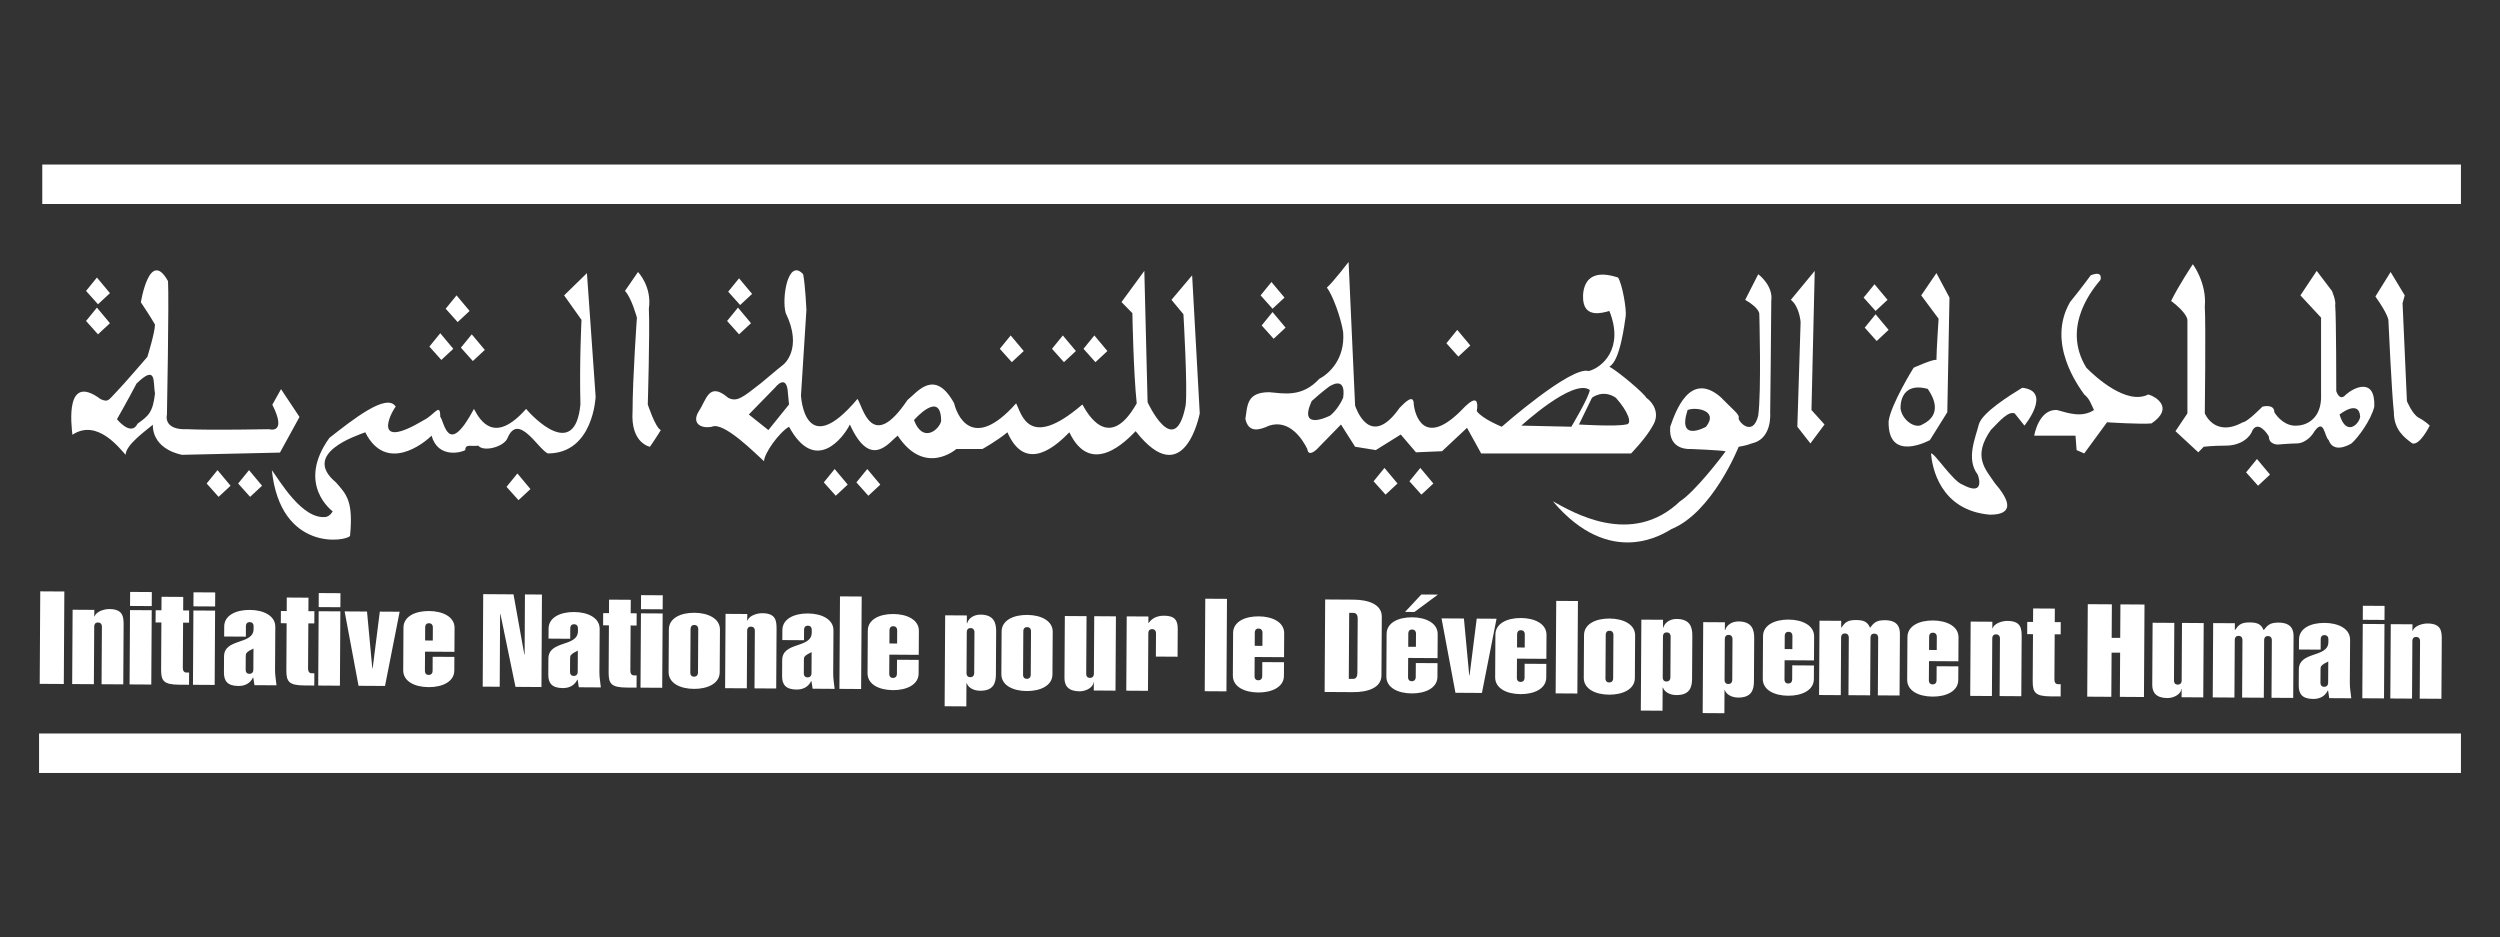 <?xml version="1.0" encoding="utf-8"?>
<!-- Generator: Adobe Illustrator 24.1.2, SVG Export Plug-In . SVG Version: 6.00 Build 0)  -->
<svg version="1.1" id="Calque_1" xmlns="http://www.w3.org/2000/svg" xmlns:xlink="http://www.w3.org/1999/xlink" x="0px" y="0px"
	 viewBox="0 0 9070.87 3401.57" style="enable-background:new 0 0 9070.87 3401.57;" xml:space="preserve">
<rect x="0" y="0" width="9070.87" height="3401.57" fill="#333333" stroke="none"/>
<style type="text/css">
	.st0{fill:#FFFFFF;}
</style>
<g>
	<path class="st0" d="M8673.97,986.91l-55.18,88.85c51.24,72.71,47.28,88.86,47.28,88.86s11.82,262.53,19.73,331.2
		c0,64.64,39.42,92.89,67.01,113.08c27.59,8.06,63.07-64.62,63.07-64.62s-15.77-16.14-39.42-28.27
		c-23.65-12.11-43.36-60.6-43.36-60.6L8717.35,1100l7.86-28.28L8673.97,986.91z"/>
	<path class="st0" d="M7956.42,958.61c0,0-51.24,76.75-78.83,133.3c59.15,44.43,59.15,68.66,59.15,68.66v339.27l-43.38,64.62
		l82.8,76.74l19.73-20.19c0,0,31.51-4.03,78.83-4.03c59.15,0,90.66-32.33,98.57-56.55c19.73-32.31,51.24,8.08,59.15,24.22
		c0,28.27,31.51,28.29,31.51,28.29s51.24-4.05,70.97-4.05c19.73,0,47.32-16.15,63.09-44.43c35.47-48.47,35.47,20.19,51.24,32.31
		c15.77,44.43,63.07,24.24,82.8,12.13c23.65-20.19,70.95-84.81,82.77-133.3c3.92-109.04-74.92-68.64-102.51-44.42
		c-23.65,28.27-35.47-12.1-35.47-12.1s0-270.62-3.94-311c3.94-16.15-11.83-52.51-11.83-52.51l-55.18-72.71l-59.15,88.87l74.92,80.78
		c0,0,0,214.06,0,294.85c-3.94,80.79-63.07,96.93-86.74,96.93c-39.42,4.03-70.97-28.27-82.8-48.46c0-32.3-43.36-20.22-43.36-20.22
		s-55.21,56.56-70.97,56.56c-102.48,56.55-137.98-32.32-137.98-32.32s3.94-319.08,0-387.74
		C8007.71,1027.26,7956.42,958.61,7956.42,958.61z M8563.55,1511.97c-3.92,28.28-51.24,72.71-74.89-8.08
		C8488.66,1503.9,8559.58,1447.35,8563.55,1511.97z"/>
	<path class="st0" d="M7463.64,1487.73c-67.01-4.05-82.8,92.9-82.8,92.9h149.81l3.97,52.51l27.59,12.11l82.8-113.09
		c0,0,126.16,8.09,161.61,4.04c82.77-56.55,15.79-96.93-11.77-105.02c-78.86,40.38-193.21-64.62-224.77-96.93
		c-94.62-153.49,31.56-294.85,51.29-319.08c7.91-36.36-35.5-16.15-35.5-16.15s-35.47,48.46-74.89,96.93
		c-86.74,149.44,31.51,306.97,51.24,335.23c19.73,16.14,23.65,32.31,35.5,56.55C7554.35,1516,7507,1499.85,7463.64,1487.73z"/>
	<path class="st0" d="M7120.65,1758.35c-35.45-12.11-102.51-117.15-114.33-113.09c3.97,48.47,31.53,206,212.9,222.15
		c31.56,0,114.36-4.05,19.71-113.11c-35.47-52.5-82.75-96.9-15.74-193.86c35.47-36.36,63.07-68.66,86.74-60.6l35.42,44.43
		c0,0,102.53-125.2-7.86-137.31c-39.42,24.22-145.87,88.88-157.69,133.29c-11.85,48.46-47.3,125.2-3.94,181.74
		C7183.76,1742.19,7195.54,1798.76,7120.65,1758.35z"/>
	<path class="st0" d="M6943.25,1334.25c0,0-82.77,133.29-90.68,193.88c-3.92,153.48,149.83,68.64,149.83,68.64l63.07-100.96
		l7.91-416.04l-47.32-88.85l-55.21,80.79l63.07,84.82c0,0-7.86,117.13-7.86,149.45C7014.23,1301.96,6943.25,1334.25,6943.25,1334.25
		z M6974.81,1540.25c-23.67,16.14-71.03-12.12-78.88-56.55c0,0-7.91-101.01,98.57-72.71
		C7014.23,1439.27,7049.7,1503.92,6974.81,1540.25z"/>
	<polygon class="st0" points="8236.35,1722 8189.05,1665.45 8149.63,1713.92 8192.96,1762.38 	"/>
	<polygon class="st0" points="6761.91,1079.81 6805.27,1128.27 6848.65,1087.89 6801.33,1031.34 	"/>
	<polygon class="st0" points="6765.85,1188.87 6809.19,1237.31 6852.57,1196.93 6805.27,1140.38 	"/>
	<polygon class="st0" points="5200.71,1754.3 5153.39,1697.76 5113.97,1746.24 5157.3,1794.7 	"/>
	<polygon class="st0" points="5070.61,1754.3 5023.31,1697.76 4983.87,1746.24 5027.23,1794.7 	"/>
	<polygon class="st0" points="5287.42,1196.92 5248.01,1245.39 5291.37,1293.85 5334.75,1253.47 	"/>
	<polygon class="st0" points="4573.87,1071.72 4617.23,1120.17 4660.61,1079.78 4613.29,1023.24 	"/>
	<polygon class="st0" points="4018,1273.66 3970.68,1217.11 3931.26,1265.58 3974.61,1314.04 	"/>
	<polygon class="st0" points="3856.36,1217.11 3816.94,1265.58 3860.29,1314.04 3903.67,1273.66 	"/>
	<polygon class="st0" points="3714.45,1273.66 3667.12,1217.11 3627.71,1265.58 3671.07,1314.04 	"/>
	<polygon class="st0" points="3194.04,1758.33 3146.73,1701.78 3107.3,1750.26 3150.66,1798.72 	"/>
	<polygon class="st0" points="3075.77,1758.33 3028.46,1701.78 2989.04,1750.26 3032.39,1798.72 	"/>
	<polygon class="st0" points="2681.52,1213.06 2724.9,1172.68 2677.58,1116.13 2638.16,1164.6 	"/>
	<polygon class="st0" points="1924.61,1774.48 1877.28,1717.93 1837.87,1766.41 1881.23,1814.86 	"/>
	<polygon class="st0" points="950.84,1762.38 903.52,1705.83 864.1,1754.3 907.46,1802.76 	"/>
	<polygon class="st0" points="836.52,1762.38 789.2,1705.83 749.78,1754.3 793.13,1802.76 	"/>
	<polygon class="st0" points="355.54,1213.06 398.92,1172.68 351.61,1116.13 312.19,1164.6 	"/>
	<polygon class="st0" points="398.92,1063.62 351.61,1007.07 312.19,1055.56 355.54,1104.01 	"/>
	<polygon class="st0" points="1759.02,1269.6 1711.7,1213.06 1672.28,1261.53 1715.63,1309.99 	"/>
	<polygon class="st0" points="1617.11,1120.17 1660.46,1168.63 1703.84,1128.24 1656.53,1071.7 	"/>
	<polygon class="st0" points="1557.96,1257.5 1601.31,1305.96 1644.69,1265.58 1597.38,1209.03 	"/>
	<polygon class="st0" points="2728.86,1066.38 2681.53,1009.82 2642.12,1058.3 2685.46,1106.76 	"/>
	<polygon class="st0" points="4577.81,1180.77 4621.14,1229.22 4664.53,1188.84 4617.23,1132.29 	"/>
	<path class="st0" d="M6497.75,1087.89c31.51,24.23,35.47,80.76,35.47,80.76l-11.82,379.68l47.32,60.57l51.24-68.65l-47.32-52.52
		l11.82-504.88L6497.75,1087.89z"/>
	<path class="st0" d="M6095.58,1818.93c-177.4,169.66-394.24,36.36-461.22,0c209.01,246.35,402.12,117.13,429.76,100.98
		c149.81-60.57,244.38-298.89,244.38-298.89s27.64-4.03,47.32-12.12c74.92-16.17,67.01-109.06,67.01-109.06s3.97-343.31,3.97-407.93
		c7.91-56.55-47.3-96.93-47.3-96.93l-47.33,92.9c55.26,32.31,51.22,52.5,51.22,52.5s7.88,282.72-3.94,367.54
		c-19.68,80.76-74.92,20.22-70.97,8.09c3.92-12.11-19.73-28.28-67.01-76.74c-110.34-92.89-161.63,52.51-181.36,109.06
		c-7.91,88.85,74.89,80.76,74.89,80.76s102.51,4.05,126.16,8.09C6241.42,1665.48,6146.85,1786.62,6095.58,1818.93z M6190.18,1548.33
		c0,0-106.42,60.57-67.01-60.6C6150.76,1475.6,6237.45,1487.75,6190.18,1548.33z"/>
	<path class="st0" d="M4518.61,1520.04c11.83,52.51,51.29,40.41,86.74,24.24c74.89-24.24,122.21,52.5,138.01,84.81
		c3.99,32.31,35.45,0,35.45,0l86.74-88.84l51.24,80.76l74.92,12.13l90.71-56.56l55.18,64.62l94.62-4.02l90.66-84.83l51.27,92.9
		h544.04c0,0,55.18-56.55,78.83-100.98c27.59-44.43,0-84.81-23.65-100.98c-7.88-16.17-98.57-92.88-134.04-113.07
		c39.42-20.19,55.21-157.54,59.15-181.77c3.92-24.24-11.85-117.12-27.59-141.36c-145.89-48.48-126.16,84.82-126.16,84.82
		c7.91,60.57,67.01,44.43,94.6,36.36c55.16,137.34-27.59,205.98-74.92,218.1c-63.07-20.19-315.38,201.96-315.38,201.96
		s-70.97-28.29-90.66-56.55c11.82-76.75-39.42-20.19-63.09,4.04c-130.07,125.22-161.63,8.08-165.57-28.28
		c0-40.38-31.53-8.08-51.27,12.11c-110.39,157.53-161.66-8.06-161.66-8.06l-23.6-521.04c0,0-59.15,76.74-78.88,92.9
		c19.68,24.24,51.24,109.04,59.15,161.55c7.88,100.98-55.18,153.47-86.74,169.64c-63.07,68.68-130.07,52.51-181.36,48.46
		C4522.55,1423.11,4526.52,1471.59,4518.61,1520.04z M5862.97,1443.3c43.38,48.48,63.07,96.96,35.5,96.96
		c-35.5,8.08-169.51,0-169.51,0l47.27-96.96C5776.23,1443.3,5815.65,1410.99,5862.97,1443.3z M5768.38,1415.03
		c-3.97,28.27-67.03,133.3-67.03,133.3l-181.34-4.05C5520,1544.28,5709.28,1370.61,5768.38,1415.03z M4759.12,1455.41
		c35.5-32.3,63.09-52.5,63.09-52.5s63.07-44.45,51.24,40.38c-19.73,44.43-47.32,64.62-47.32,64.62S4707.88,1568.5,4759.12,1455.41z"
		/>
	<path class="st0" d="M2535.63,1491.78c-27.6,44.42,7.91,64.61,47.32,56.55c43.36-20.19,161.63,100.97,189.22,125.2
		c0-28.29,55.2-105.01,90.68-125.2c94.62,173.67,197.11,40.38,220.77-8.08c74.9,165.6,141.94,64.62,173.47,40.38
		c98.57,149.45,212.88,48.46,212.88,48.46h94.61c0,0,51.27-28.27,90.69-60.57c67.02,153.48,181.34,44.43,224.71,0
		c78.86,165.59,208.94,28.25,240.49-4.05c177.42,226.18,232.6-64.62,232.6-64.62l-27.62-500.82l-74.9,88.87l43.37,52.5
		c0,0,15.78,270.61,7.9,331.21c-39.42,201.95-137.99-12.13-137.99-12.13l-11.81-476.61l-82.81,113.09l39.44,40.39
		c0,0,3.93,218.1,15.77,327.17c-102.52,181.76-181.35,32.3-197.12,4.02c-197.1,169.62-220.78,32.31-240.49-4.02
		c-161.64,181.76-216.84,36.33-224.71,0c-70.96-129.25-134.05-40.41-169.53-12.13c-130.1,193.88-161.64,24.22-181.35-4.04
		c-193.18,230.22-205-12.13-205-12.13l19.71-311c0,0-3.95-88.84-11.83-129.23c-55.19-60.6-78.86,88.85-63.08,141.36
		c63.08,129.23-7.88,185.78-7.88,185.78s-35.49,28.29-82.8,68.67c-67.03,52.5-86.74,68.66-118.27,52.5
		C2571.11,1382.7,2563.25,1451.39,2535.63,1491.78z M3414.79,1528.14c-7.88,32.31-67.02,80.76-98.56-4.05
		C3316.22,1524.09,3414.79,1411,3414.79,1528.14z M2811.62,1406.97c0,0,43.34-56.55,47.3,20.19c3.94,40.38,3.94,40.38,3.94,40.38
		l-74.9,92.9l-70.97-56.55L2811.62,1406.97z"/>
	<path class="st0" d="M2314.88,986.91l-47.3,68.66c23.65,24.24,43.36,96.93,43.36,96.93s-15.78,222.15-15.78,339.28
		c-7.87,117.12,63.08,129.24,63.08,129.24s27.62-40.38,39.42-60.57c-19.72-8.08-47.29-92.9-47.29-92.9s7.87-262.53,3.93-347.35
		C2366.09,1039.43,2314.88,986.91,2314.88,986.91z"/>
	<path class="st0" d="M1183.41,1875.47c-86.73,12.13-169.54-133.29-197.12-169.62c31.53,298.9,272.03,258.47,283.86,238.28
		c11.82-125.18-11.83-149.44-51.27-193.86c-126.17-105.01,74.9-169.64,106.45-181.76c74.9,149.43,212.9,40.38,240.49,12.11
		c23.66,84.82,110.39,60.57,122.22,52.51c0-24.24,23.65-12.13,47.3-16.15c19.71,24.24,94.62,4.03,106.45-28.28
		c39.42-92.9,110.39,40.4,145.88,56.55c165.59,0,173.46-205.99,173.46-205.99l-31.55-448.33l-82.79,80.78l63.08,88.85
		c0,0-7.88,153.48-3.93,306.96c-19.71,205.99-173.47,44.43-197.13,16.17c-114.32,129.25-165.58,44.43-189.22,0
		c-94.61,177.72-106.45,48.46-122.23,28.27c0-52.51-19.71-8.08-59.12,12.11c-189.22,113.09-122.21-24.24-102.51-48.46
		c-31.55-52.5-157.69,48.46-240.48,113.08c-122.2,169.62,11.81,266.57,11.81,266.57S1199.18,1871.44,1183.41,1875.47z"/>
	<path class="st0" d="M262.72,1577.54c90.69-60.57,173.47,52.51,193.19,72.7c0-36.36,74.9-88.87,98.55-109.06
		c0,92.9,106.45,109.06,106.45,109.06l354.82-8.08l70.95-129.26l-67.02-100.95l-31.54,56.55c55.19,109.07-11.83,88.84-11.83,88.84
		s-212.88,4.04-295.67,0c-90.68,4.03-74.9-52.51-74.9-52.51s7.88-416.01,3.94-484.68c-66.99-121.16-98.55,76.75-98.55,76.75
		s35.46,52.52,51.24,80.79c0,28.26-27.59,117.12-27.59,117.12s-86.73,100.98-114.34,129.26c-27.6,28.28-27.58,36.33-55.2,24.22
		C235.11,1351.33,258.78,1541.19,262.72,1577.54z M495.32,1391.73c74.9-72.71,59.14-4.03,67.02,36.36
		c-7.88,68.66-23.66,80.79-63.08,109.04c-23.65,48.46-74.9-16.14-74.9-16.14S463.78,1452.33,495.32,1391.73z"/>
	<polygon class="st0" points="233.47,2146.17 146.06,2145.63 144.08,2481.24 231.49,2481.76 	"/>
	<path class="st0" d="M447.23,2483.1l1.28-213.97c0.18-31.09-1.49-58.97-51.71-59.25c-21.08-0.1-48.42,10.07-53.49,26.53h-1.23
		l0.13-23.58l-78.73-0.49l-1.6,269.63l78.73,0.49l1.25-209.78c0.04-6.58,3.18-14.11,13.72-14.03c10.54,0.08,14.21,7.64,14.17,14.24
		l-1.25,209.73L447.23,2483.1z"/>
	<polygon class="st0" points="550.9,2148.17 472.15,2147.67 471.86,2198.59 550.59,2199.08 	"/>
	<polygon class="st0" points="470.17,2483.26 548.9,2483.75 550.52,2214.12 471.77,2213.63 	"/>
	<path class="st0" d="M664.32,2259.14l21.68,0.16l0.25-44.32l-21.67-0.13l0.28-49l-78.74-0.49l-0.28,49l-21.07-0.1l-0.27,44.26
		l21.09,0.13l-1.01,170.64c-0.27,41.49,9.56,54.75,65.98,55.06l35.31,0.26l0.26-44.34l-9.3-0.03
		c-11.76-0.08-13.56-10.02-13.49-18.46L664.32,2259.14z"/>
	<polygon class="st0" points="780.86,2149.59 702.13,2149.1 701.83,2200.02 780.57,2200.48 	"/>
	<polygon class="st0" points="700.15,2484.68 778.88,2485.17 780.48,2215.57 701.75,2215.05 	"/>
	<path class="st0" d="M864.96,2488.95c22.94,0.13,42.22-8.7,52.87-30.34h1.24l4.18,27.41l79.97,0.49
		c-1.73-17.94-5.36-35.88-5.24-54.75l0.94-157.41c0.24-40.51-43.03-61.06-92.63-61.38c-50.22-0.34-92.49,19.73-92.73,60.24
		l-0.22,36.29l78.73,0.49l0.22-38.62c0.04-6.63,3.2-14.16,13.73-14.08c10.55,0.05,14.2,7.61,14.16,14.24l-0.06,10.82
		c-0.34,58.45-106.83,31.89-107.22,99.71l-0.34,58.01C812.38,2470.7,825.28,2488.72,864.96,2488.95z M891.63,2381.63
		c0.09-11.75,2.56-13.62,13.78-21.1l14.29-7.46l-0.46,77.76c-0.04,6.6-3.81,14.11-14.35,14.03c-10.54-0.05-13.58-7.61-13.54-14.19
		L891.63,2381.63z"/>
	<path class="st0" d="M1118.75,2261.86l21.69,0.13l0.27-44.29l-21.7-0.13l0.28-49l-78.73-0.49l-0.28,49.03l-21.07-0.18l-0.27,44.34
		l21.09,0.1l-1.01,170.64c-0.27,41.5,9.56,54.75,65.98,55.08l35.34,0.23l0.25-44.32l-9.29-0.05c-11.79-0.08-13.58-9.99-13.52-18.46
		L1118.75,2261.86z"/>
	<polygon class="st0" points="1154.59,2487.4 1233.34,2487.89 1234.94,2218.27 1156.21,2217.77 	"/>
	<polygon class="st0" points="1235.32,2152.31 1156.58,2151.82 1156.29,2202.73 1235.02,2203.23 	"/>
	<polygon class="st0" points="1352.1,2424.99 1350.87,2424.99 1331.64,2218.89 1250.42,2218.39 1300.9,2488.31 1396.98,2488.9 
		1450.05,2219.61 1378.14,2219.17 	"/>
	<path class="st0" d="M1648.78,2365.12l0.52-86.74c0.24-40.54-43.03-61.09-92.63-61.38c-50.22-0.31-92.49,19.7-92.73,60.21
		l-0.93,154.62c-0.24,40.49,41.8,61.04,92.01,61.35c49.6,0.34,93.11-19.67,93.35-60.21l0.3-49.49l-78.74-0.49l-0.29,51.85
		c-0.05,6.58-3.81,14.11-14.35,14.06c-10.54-0.08-13.58-7.64-13.54-14.21l0.42-70.25L1648.78,2365.12z M1542.68,2275.37
		c0.04-6.63,3.2-14.16,13.73-14.08c10.55,0.08,14.2,7.66,14.15,14.24l-0.28,48.56l-27.88-0.21L1542.68,2275.37z"/>
	<polygon class="st0" points="1751.46,2491.36 1813.14,2491.75 1814.57,2228.75 1815.71,2227.82 1870.35,2492.16 1964.58,2492.81 
		1966.36,2157.23 1904.69,2156.79 1903.51,2374.56 1902.37,2374.56 1863.18,2156.5 1753.24,2155.75 	"/>
	<path class="st0" d="M2083.17,2220.62c-50.22-0.31-92.49,19.7-92.73,60.24l-0.22,36.26l78.73,0.54l0.21-38.65
		c0.05-6.63,3.2-14.13,13.74-14.06c10.54,0.03,14.19,7.58,14.15,14.21L2097,2290c-0.34,58.45-106.82,31.86-107.22,99.74l-0.34,57.98
		c-0.18,30.62,12.73,48.59,52.4,48.87c22.94,0.13,42.22-8.7,52.87-30.34h1.24l4.18,27.39l79.97,0.52
		c-1.73-17.94-5.36-35.88-5.24-54.75l0.93-157.41C2176.04,2241.49,2132.77,2220.96,2083.17,2220.62z M2096.13,2438.48
		c-0.04,6.6-3.81,14.13-14.35,14.03c-10.54-0.08-13.58-7.58-13.53-14.19l0.28-49.05c0.08-11.75,2.55-13.62,13.77-21.1l14.29-7.45
		L2096.13,2438.48z"/>
	<path class="st0" d="M2209.62,2224.68l-21.07-0.1l-0.27,44.32l21.09,0.13l-1.01,170.59c-0.27,41.5,9.56,54.75,65.98,55.11
		l35.34,0.23l0.25-44.32l-9.29-0.05c-11.79-0.08-13.58-9.99-13.52-18.46l0.97-162.61l21.69,0.1l0.27-44.29l-21.69-0.1l0.28-49
		l-78.74-0.54L2209.62,2224.68z"/>
	
		<rect x="2229.3" y="2321.12" transform="matrix(5.928946e-03 -1 1 5.928946e-03 -10.342 4710.56)" class="st0" width="269.63" height="78.73"/>
	
		<rect x="2339.69" y="2145.79" transform="matrix(6.238986e-03 -1 1 6.238986e-03 165.274 4536.623)" class="st0" width="50.92" height="78.73"/>
	<path class="st0" d="M2426.87,2283.58l-0.93,154.59c-0.24,40.54,41.8,61.09,92.01,61.35c49.59,0.34,93.13-19.67,93.37-60.18
		l0.94-154.62c0.23-40.51-43.08-61.09-92.65-61.38C2469.38,2223.03,2427.11,2243.04,2426.87,2283.58z M2533.5,2281.92l-0.93,159.3
		c-0.04,6.58-3.79,14.11-14.35,14.03c-10.52-0.1-13.59-7.66-13.56-14.24l0.93-159.3c0.04-6.6,3.23-14.11,13.75-14.08
		C2529.9,2267.71,2533.53,2275.29,2533.5,2281.92z"/>
	<path class="st0" d="M2816.34,2498.12l1.28-213.97c0.18-31.12-1.52-58.97-51.73-59.25c-21.07-0.13-48.4,10.04-53.46,26.53h-1.23
		l0.14-23.61l-78.76-0.49l-1.62,269.65l78.76,0.46l1.25-209.75c0.04-6.6,3.18-14.11,13.74-14.03c10.51,0.08,14.2,7.64,14.16,14.24
		l-1.25,209.73L2816.34,2498.12z"/>
	<path class="st0" d="M2838.07,2395.01l-0.33,57.98c-0.18,30.62,12.68,48.61,52.38,48.9c22.94,0.1,42.21-8.72,52.85-30.34h1.28
		l4.17,27.36l79.98,0.52c-1.74-17.94-5.37-35.85-5.26-54.72l0.93-157.44c0.24-40.51-43.03-61.04-92.61-61.38
		c-50.22-0.31-92.49,19.7-92.73,60.24l-0.21,36.29l78.72,0.47l0.21-38.62c0.04-6.6,3.2-14.11,13.76-14.03
		c10.51,0.03,14.19,7.61,14.15,14.24l-0.06,10.82C2944.95,2353.73,2838.47,2327.14,2838.07,2395.01z M2944.42,2443.78
		c-0.04,6.58-3.83,14.11-14.35,14.03c-10.56-0.1-13.59-7.66-13.56-14.24l0.28-49c0.09-11.8,2.54-13.64,13.8-21.12l14.29-7.43
		L2944.42,2443.78z"/>
	
		<rect x="2918.27" y="2292.59" transform="matrix(6.236975e-03 -1 1 6.236975e-03 734.897 5403.432)" class="st0" width="335.59" height="78.76"/>
	<path class="st0" d="M3333.5,2375.99l0.51-86.74c0.24-40.56-43.03-61.09-92.6-61.38c-50.22-0.33-92.49,19.67-92.73,60.19
		l-0.93,154.62c-0.24,40.51,41.8,61.04,92.01,61.38c49.59,0.31,93.1-19.7,93.32-60.24l0.3-49.49l-78.72-0.49l-0.29,51.85
		c-0.04,6.6-3.84,14.13-14.35,14.08c-10.56-0.08-13.59-7.64-13.56-14.24l0.42-70.23L3333.5,2375.99z M3227.39,2286.21
		c0.04-6.63,3.2-14.13,13.75-14.06c10.52,0.08,14.2,7.64,14.16,14.24l-0.28,48.54l-27.91-0.18L3227.39,2286.21z"/>
	<path class="st0" d="M3429.41,2232.58l-1.97,329.94l78.72,0.49l0.49-83.89h1.24c4.88,15.58,24.65,27,48.22,27.15
		c48.94,0.28,57.18-28.37,57.37-58.55l0.92-156.95c0.19-30.16-7.69-60.39-56.64-60.7c-23.59-0.13-43.51,12.48-48.59,31.27h-1.24
		l0.18-28.27L3429.41,2232.58z M3521.49,2278.86c10.52,0.08,14.21,7.64,14.17,14.24l-0.9,149.9c-0.04,6.58-3.8,14.06-14.33,14.03
		c-10.56-0.08-13.62-7.61-13.58-14.24l0.9-149.85C3507.8,2286.35,3510.93,2278.81,3521.49,2278.86z"/>
	<path class="st0" d="M3634.21,2291.34l-0.94,154.61c-0.23,40.51,41.8,61.07,92.06,61.38c49.59,0.29,93.08-19.72,93.32-60.24
		l0.93-154.62c0.24-40.51-43.03-61.04-92.61-61.35C3676.73,2230.82,3634.45,2250.85,3634.21,2291.34z M3740.87,2289.68l-0.94,159.3
		c-0.04,6.58-3.83,14.11-14.35,14.03c-10.55-0.05-13.59-7.61-13.56-14.21l0.94-159.28c0.04-6.65,3.2-14.16,13.76-14.08
		C3737.24,2275.5,3740.91,2283.06,3740.87,2289.68z"/>
	<path class="st0" d="M4047.38,2505.91l1.6-269.63l-78.72-0.49l-1.25,209.78c-0.04,6.58-3.8,14.06-14.33,14.03
		c-10.56-0.08-13.62-7.61-13.57-14.24l1.24-209.73l-78.74-0.49l-1.34,224.82c-0.18,28.29,14,48.15,54.88,48.43
		c23.59,0.13,50.36-14.81,50.46-33.19l1.23,0.05l-0.18,30.16L4047.38,2505.91z"/>
	<path class="st0" d="M4272.6,2382.77l0.61-101.34c0.16-29.25-9.64-47.22-48.7-47.45c-27.27-0.18-44.67,9.63-56.56,26.07l-1.24-0.05
		l0.14-23.09l-78.72-0.49l-1.6,269.63l78.72,0.49l1.25-209.78c0.04-6.57,3.17-14.11,13.73-14.03c10.52,0.08,14.21,7.66,14.17,14.24
		l-0.52,85.32L4272.6,2382.77z"/>
	
		<rect x="4243.7" y="2301.09" transform="matrix(5.909756e-03 -1 1 5.909756e-03 2045.01 6738.075)" class="st0" width="335.61" height="78.76"/>
	<path class="st0" d="M4474.14,2296.54l-0.92,154.61c-0.24,40.51,41.78,61.07,92.01,61.38c49.57,0.34,93.08-19.67,93.31-60.24
		l0.28-49.49l-78.71-0.47l-0.33,51.85c-0.03,6.58-3.82,14.11-14.33,14.03c-10.56-0.05-13.62-7.61-13.57-14.21l0.43-70.23l106.63,0.7
		l0.51-86.74c0.25-40.54-43.03-61.09-92.6-61.4C4516.63,2236.05,4474.37,2256.06,4474.14,2296.54z M4552.82,2294.73
		c0.05-6.63,3.18-14.16,13.75-14.08c10.51,0.08,14.2,7.64,14.17,14.24l-0.28,48.56l-27.92-0.21L4552.82,2294.73z"/>
	<path class="st0" d="M4808.19,2175.09l-1.97,335.58l102.89,0.65c53.94,0.34,103.04-15.87,103.29-60.63l1.26-213.04
		c0.28-44.81-48.61-61.61-102.56-61.92L4808.19,2175.09z M4926.21,2246.04l-1.14,195.13c-0.1,9.42-2.05,22.13-15.69,22.05
		l-15.49-0.1l1.44-239.44l15.49,0.13C4924.47,2223.88,4926.26,2236.62,4926.21,2246.04z"/>
	<path class="st0" d="M5215.92,2387.89l0.51-86.74c0.25-40.54-43.03-61.09-92.6-61.38c-50.23-0.31-92.5,19.7-92.73,60.24
		l-0.91,154.56c-0.25,40.56,41.79,61.06,92,61.38c49.6,0.34,93.11-19.67,93.33-60.24l0.28-49.49l-78.71-0.47l-0.33,51.85
		c-0.05,6.58-3.82,14.11-14.33,14.06c-10.56-0.08-13.62-7.64-13.57-14.24l0.43-70.18L5215.92,2387.89z M5109.8,2298.15
		c0.05-6.6,3.18-14.13,13.75-14.08c10.51,0.08,14.2,7.64,14.17,14.24l-0.28,48.56l-27.92-0.18L5109.8,2298.15z"/>
	<polygon class="st0" points="5157.12,2157.02 5097.9,2220.31 5131.98,2220.52 5217.26,2157.38 	"/>
	<polygon class="st0" points="5358.07,2244.54 5332.1,2450.36 5330.83,2450.36 5311.58,2244.2 5230.37,2243.74 5280.86,2513.65 
		5376.94,2514.24 5429.98,2244.98 	"/>
	<path class="st0" d="M5610.71,2390.46l0.53-86.74c0.23-40.51-43.03-61.09-92.6-61.38c-50.26-0.31-92.55,19.7-92.78,60.24
		l-0.91,154.56c-0.25,40.56,41.79,61.09,92.05,61.38c49.57,0.34,93.08-19.67,93.34-60.18l0.28-49.49l-78.73-0.49l-0.3,51.85
		c-0.05,6.6-3.82,14.08-14.33,14.03c-10.56-0.08-13.62-7.64-13.59-14.24l0.46-70.18L5610.71,2390.46z M5504.62,2300.71
		c0.05-6.6,3.18-14.13,13.75-14.08c10.51,0.08,14.2,7.64,14.15,14.26l-0.28,48.54l-27.89-0.18L5504.62,2300.71z"/>
	
		<rect x="5517.03" y="2309.03" transform="matrix(6.249336e-03 -1 1 6.249336e-03 3300.933 8018.439)" class="st0" width="335.59" height="78.76"/>
	<path class="st0" d="M5747.38,2304.49l-0.91,154.62c-0.23,40.51,41.79,61.04,92.05,61.38c49.6,0.29,93.08-19.73,93.34-60.24
		l0.91-154.62c0.23-40.51-43.03-61.04-92.6-61.37C5789.9,2243.97,5747.63,2263.98,5747.38,2304.49z M5854.06,2302.81l-0.96,159.3
		c-0.05,6.6-3.82,14.11-14.33,14.03c-10.56-0.03-13.62-7.61-13.59-14.19l0.96-159.3c0.05-6.63,3.18-14.16,13.75-14.08
		C5850.39,2288.62,5854.08,2296.18,5854.06,2302.81z"/>
	<path class="st0" d="M5955.43,2248.27l-1.95,329.94l78.71,0.49l0.53-83.9h1.24c4.83,15.58,24.61,27,48.18,27.18
		c48.94,0.31,57.15-28.4,57.3-58.58l0.96-156.92c0.15-30.18-7.71-60.39-56.65-60.68c-23.57-0.18-43.46,12.43-48.54,31.27l-1.24-0.05
		l0.15-28.27L5955.43,2248.27z M6047.55,2294.6c10.49,0.05,14.15,7.61,14.1,14.18l-0.86,149.91c-0.05,6.6-3.82,14.11-14.3,14.03
		c-10.56-0.08-13.62-7.61-13.57-14.24l0.86-149.85C6033.83,2302.03,6036.99,2294.52,6047.55,2294.6z"/>
	<path class="st0" d="M6179.87,2257.35l-1.95,329.94l78.71,0.49l0.53-83.9h1.21c4.85,15.56,24.66,27,48.23,27.16
		c48.94,0.28,57.15-28.42,57.33-58.55l0.94-157c0.18-30.13-7.68-60.34-56.62-60.68c-23.6-0.1-43.51,12.5-48.59,31.3h-1.24
		l0.15-28.27L6179.87,2257.35z M6271.99,2303.64c10.54,0.08,14.17,7.64,14.12,14.24l-0.86,149.85c-0.05,6.63-3.82,14.11-14.33,14.08
		c-10.56-0.1-13.62-7.61-13.59-14.24l0.88-149.88C6258.27,2311.12,6261.43,2303.58,6271.99,2303.64z"/>
	<path class="st0" d="M6396.89,2308.35l-0.91,154.56c-0.25,40.56,41.79,61.09,92.05,61.43c49.57,0.29,93.08-19.72,93.31-60.24
		l0.28-49.49l-78.71-0.49l-0.33,51.85c-0.03,6.6-3.79,14.13-14.33,14.03c-10.56-0.08-13.62-7.64-13.57-14.24l0.43-70.18l106.63,0.65
		l0.51-86.74c0.25-40.51-43-61.04-92.6-61.38C6439.38,2247.8,6397.11,2267.81,6396.89,2308.35z M6503.54,2306.69l-0.28,48.51
		l-27.89-0.18l0.28-48.54c0.02-6.6,3.16-14.11,13.72-14.03C6499.9,2292.48,6503.59,2300.04,6503.54,2306.69z"/>
	<path class="st0" d="M6601.82,2252.1l-1.59,269.63l78.73,0.49l1.21-209.75c0.05-6.6,3.23-14.13,13.77-14.03
		c10.54,0.03,14.17,7.64,14.15,14.24l-1.24,209.7l78.71,0.49l1.24-209.73c0.05-6.58,3.21-14.11,13.77-14.06
		c10.54,0.08,14.17,7.64,14.15,14.24l-1.24,209.73l78.76,0.47l1.31-222.93c0.1-20.27-4.65-49.99-54.27-50.27
		c-31.61-0.21-40.38,9.63-54.1,27.47c-9.17-21.77-22.74-27.96-50.66-28.11c-31.63-0.21-40.38,9.14-52.88,27h-1.21l0.1-24.08
		L6601.82,2252.1z"/>
	<path class="st0" d="M7105.66,2399.44l0.53-86.74c0.23-40.51-43.03-61.04-92.6-61.38c-50.23-0.31-92.5,19.7-92.73,60.24
		l-0.93,154.59c-0.23,40.54,41.82,61.06,92.02,61.4c49.57,0.29,93.08-19.72,93.33-60.24l0.28-49.49l-78.73-0.49l-0.3,51.85
		c-0.05,6.6-3.82,14.13-14.33,14.03c-10.56-0.08-13.62-7.64-13.59-14.21l0.46-70.2L7105.66,2399.44z M6999.57,2309.69
		c0.05-6.6,3.18-14.11,13.74-14.03c10.51,0.02,14.2,7.61,14.15,14.24l-0.28,48.51l-27.89-0.15L6999.57,2309.69z"/>
	<path class="st0" d="M7334,2526.07l1.26-213.95c0.2-31.12-1.49-58.92-51.72-59.25c-21.07-0.13-48.41,10.1-53.46,26.51h-1.24
		l0.13-23.53l-78.76-0.49l-1.59,269.57l78.76,0.49l1.24-209.73c0.05-6.58,3.21-14.11,13.77-14.06c10.51,0.08,14.17,7.64,14.12,14.24
		l-1.21,209.73L7334,2526.07z"/>
	<path class="st0" d="M7476.83,2301.64l0.23-44.34l-21.7-0.1l0.3-49.03l-78.71-0.47l-0.33,49l-21.07-0.13l-0.23,44.29l21.07,0.16
		l-1.04,170.61c-0.23,41.47,9.6,54.72,66.02,55.11l35.32,0.18l0.28-44.29l-9.3-0.08c-11.77-0.08-13.59-9.96-13.57-18.46l0.99-162.59
		L7476.83,2301.64z"/>
	<polygon class="st0" points="7779.02,2529.02 7781.02,2193.42 7693.6,2192.9 7692.89,2314.48 7661.89,2314.33 7662.59,2192.69 
		7575.2,2192.15 7573.2,2527.75 7660.62,2528.27 7661.56,2368.04 7692.56,2368.22 7691.62,2528.48 	"/>
	<path class="st0" d="M7809.11,2484.4c-0.15,28.27,14.02,48.15,54.91,48.41c23.57,0.16,50.33-14.78,50.46-33.16h1.21l-0.18,30.18
		l78.71,0.49l1.59-269.63l-78.73-0.49l-1.21,209.75c-0.05,6.6-3.82,14.13-14.35,14.03c-10.54-0.03-13.59-7.58-13.57-14.19
		l1.24-209.75l-78.76-0.49L7809.11,2484.4z"/>
	<path class="st0" d="M8320.54,2532.26l1.31-222.93c0.13-20.27-4.62-50.04-54.25-50.32c-31.61-0.21-40.38,9.66-54.12,27.49
		c-9.17-21.75-22.74-27.98-50.63-28.14c-31.63-0.21-40.38,9.19-52.88,27h-1.24l0.13-24.08l-78.7-0.49l-1.59,269.63l78.7,0.49
		l1.24-209.75c0.05-6.6,3.21-14.11,13.77-14.03c10.51,0.08,14.17,7.64,14.12,14.24l-1.21,209.72l78.71,0.47l1.24-209.7
		c0.02-6.6,3.21-14.13,13.77-14.08c10.51,0.08,14.17,7.64,14.12,14.24l-1.21,209.75L8320.54,2532.26z"/>
	<path class="st0" d="M8341,2429.13l-0.38,57.99c-0.18,30.62,12.71,48.64,52.4,48.9c22.94,0.1,42.19-8.7,52.83-30.34h1.29
		l4.17,27.41l79.97,0.47c-1.74-17.91-5.38-35.85-5.28-54.7l0.96-157.41c0.23-40.56-43.03-61.09-92.6-61.4
		c-50.23-0.28-92.5,19.7-92.73,60.21l-0.25,36.32l78.73,0.49l0.23-38.62c0.05-6.65,3.18-14.16,13.75-14.08
		c10.51,0.05,14.2,7.61,14.17,14.24l-0.05,10.82C8447.86,2387.84,8341.38,2361.28,8341,2429.13z M8447.3,2477.9
		c-0.05,6.58-3.81,14.11-14.33,14.03c-10.56-0.05-13.62-7.61-13.59-14.21l0.33-49.03c0.05-11.75,2.55-13.64,13.77-21.12l14.3-7.43
		L8447.3,2477.9z"/>
	
		<rect x="8587.03" y="2184.43" transform="matrix(6.236936e-03 -1 1 6.236936e-03 6335.017 10822.261)" class="st0" width="50.92" height="78.76"/>
	
		<rect x="8476.62" y="2359.74" transform="matrix(6.237014e-03 -1 1 6.237014e-03 6158.653 10995.418)" class="st0" width="269.63" height="78.76"/>
	<path class="st0" d="M8858.31,2535.44l1.26-213.97c0.2-31.09-1.52-58.92-51.72-59.25c-21.07-0.1-48.44,10.1-53.46,26.53h-1.24
		l0.13-23.56l-78.76-0.49l-1.59,269.6l78.75,0.49l1.21-209.73c0.05-6.6,3.23-14.11,13.79-14.08c10.51,0.08,14.15,7.64,14.13,14.24
		l-1.24,209.73L8858.31,2535.44z"/>
	<rect x="141.73" y="2661.38" class="st0" width="8787.4" height="143.2"/>
	<rect x="153.38" y="596.99" class="st0" width="8775.75" height="143.2"/>
</g>
</svg>
